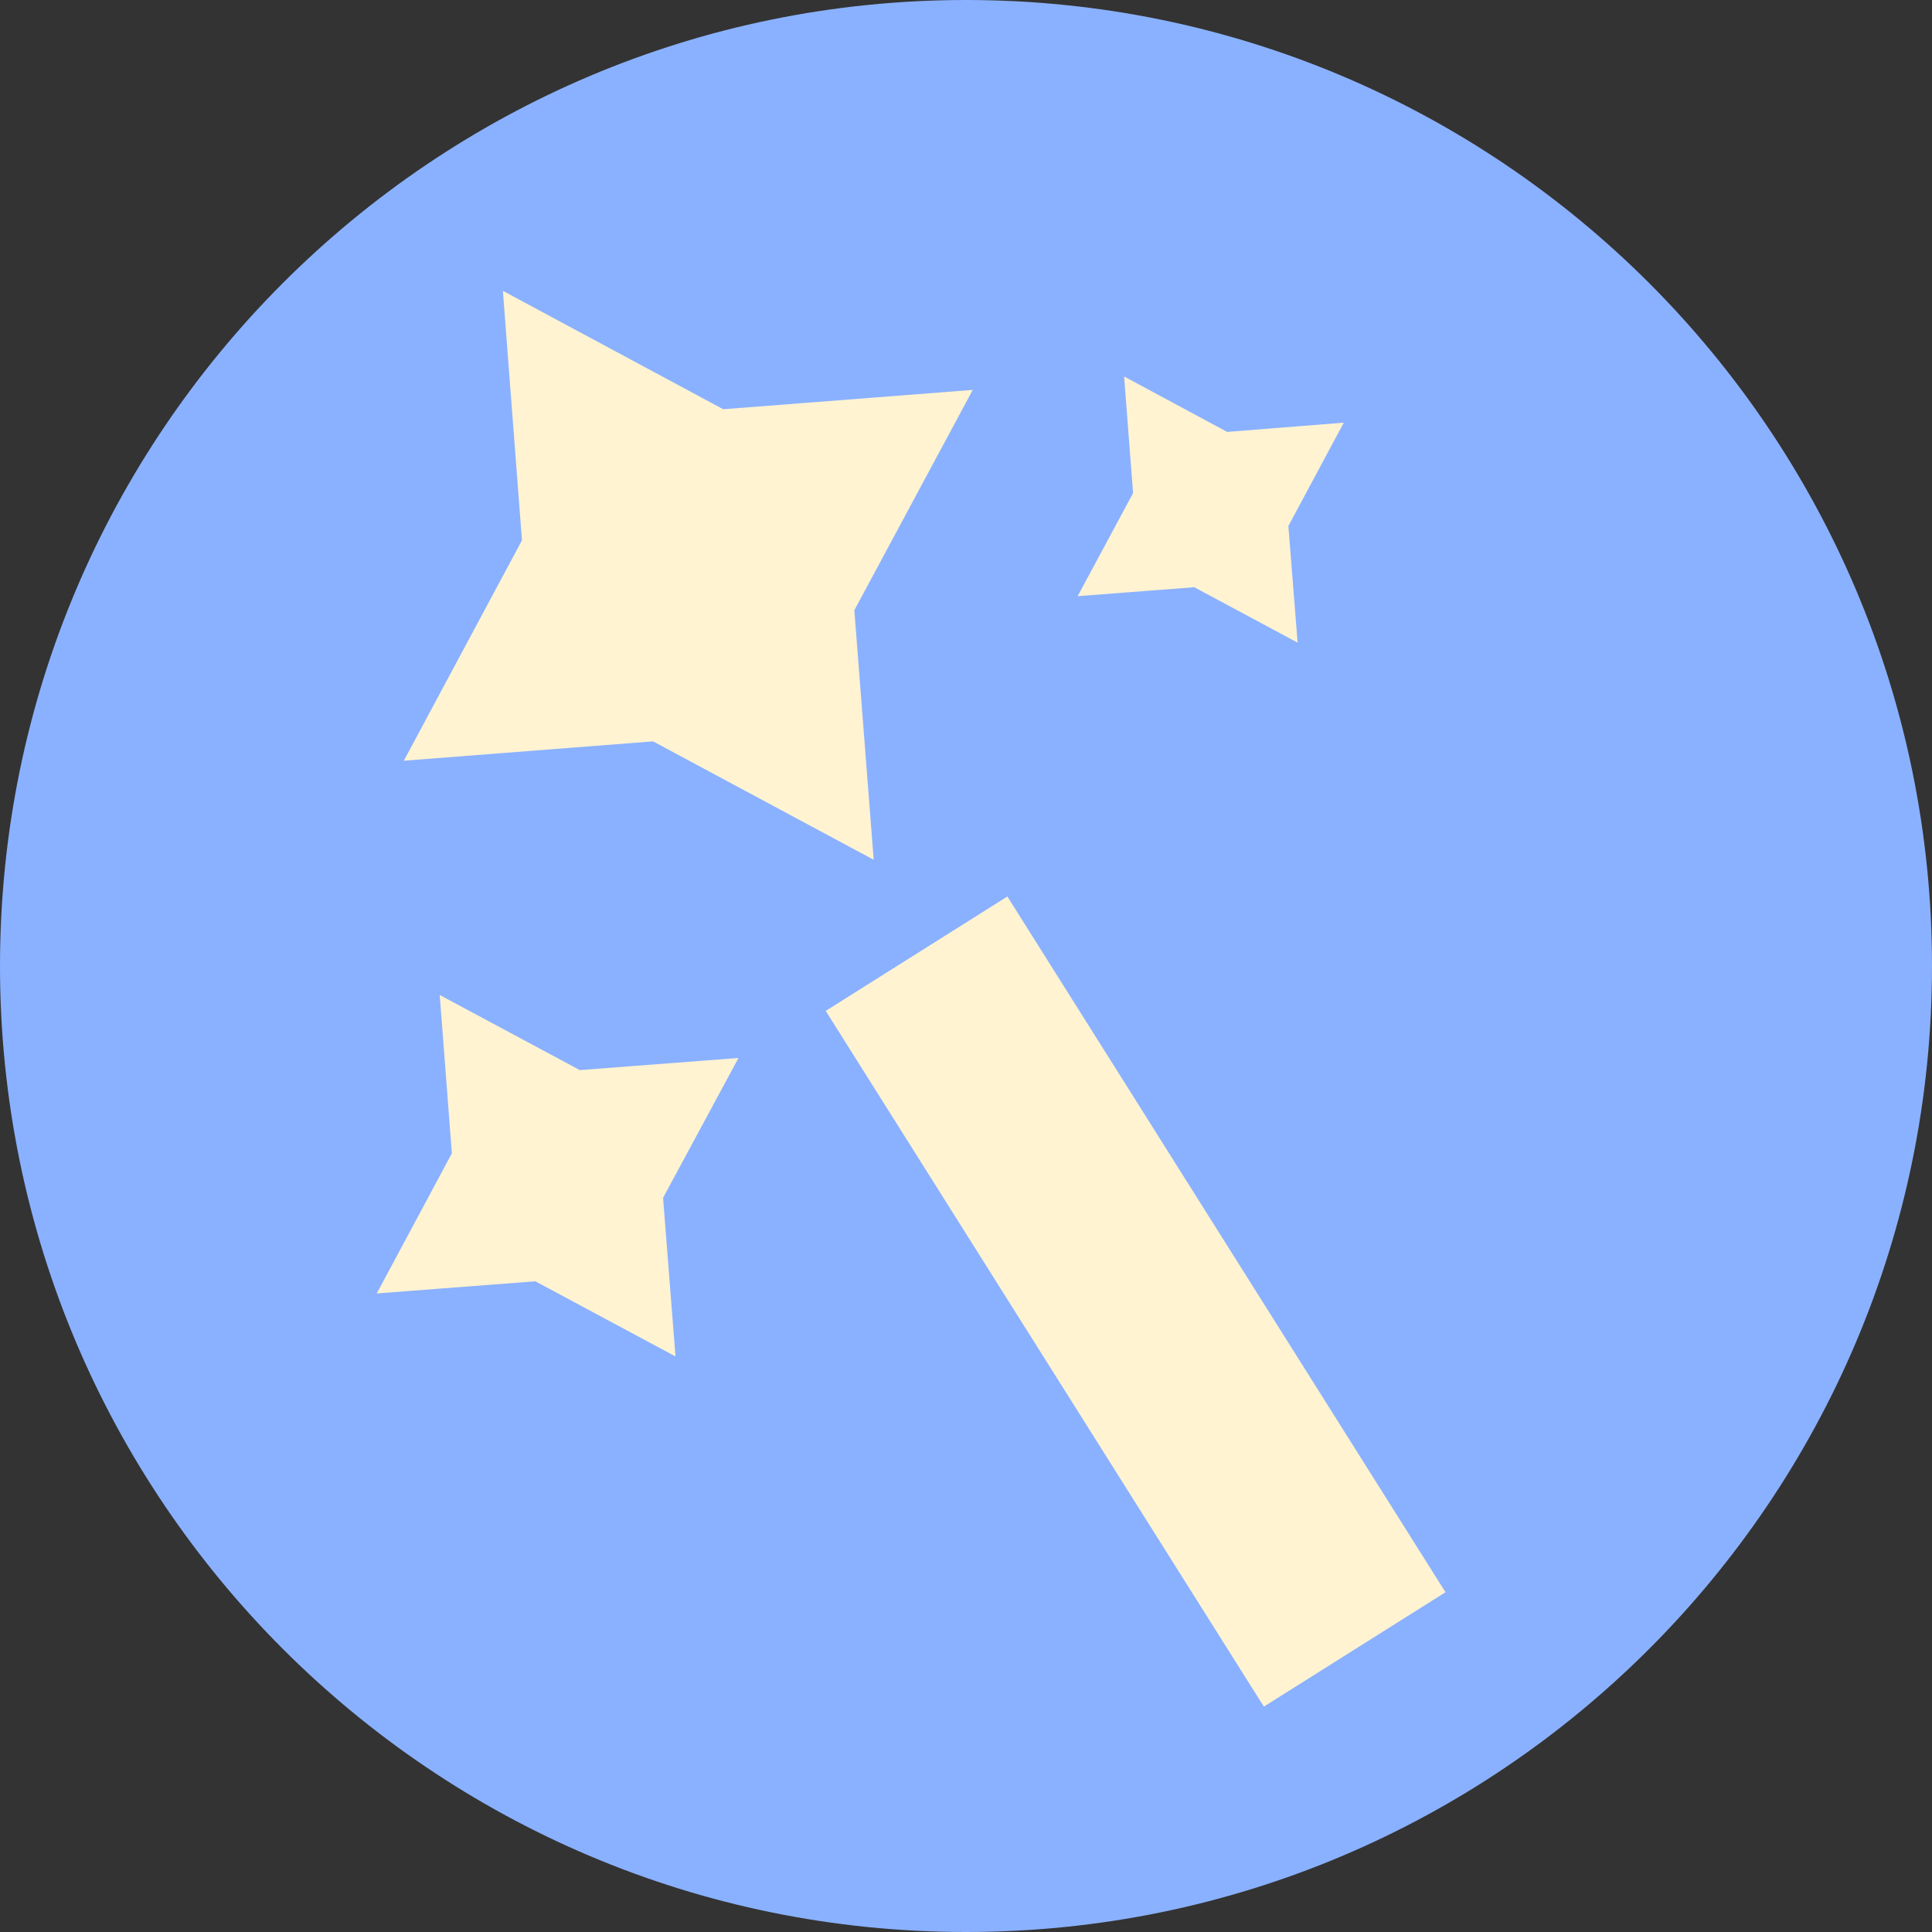 <?xml version="1.0" encoding="UTF-8"?>
<svg id="Layer_2" data-name="Layer 2" xmlns="http://www.w3.org/2000/svg" viewBox="0 0 72 72">
  <rect x="0" y="0" width="72" height="72" fill="#333333" stroke="none"/>
  <defs>
    <style>
      .cls-1, .cls-2, .cls-3, .cls-4 {
        fill: #fff3d2;
      }

      .cls-5 {
        fill: #8ab1ff;
      }

      .cls-2 {
        stroke-width: .4px;
      }

      .cls-2, .cls-3, .cls-4 {
        stroke: #fff3d2;
        stroke-miterlimit: 10;
      }

      .cls-3 {
        stroke-width: .86px;
      }

      .cls-4 {
        stroke-width: .55px;
      }
    </style>
  </defs>
  <g id="Layer_4" data-name="Layer 4">
    <g>
      <circle class="cls-5" cx="36" cy="36" r="35.4"/>
      <path class="cls-5" d="m36,1.21c19.18,0,34.79,15.61,34.79,34.79s-15.61,34.79-34.79,34.79S1.21,55.18,1.21,36,16.82,1.21,36,1.21m0-1.21C16.12,0,0,16.12,0,36s16.12,36,36,36,36-16.12,36-36S55.88,0,36,0h0Z"/>
    </g>
    <rect class="cls-1" x="27" y="44.5" width="30.64" height="8" transform="translate(60.81 -13.15) rotate(57.8)"/>
    <polygon class="cls-3" points="19.23 11.59 26.86 15.69 35.5 15.02 31.4 22.65 32.07 31.29 24.43 27.19 15.8 27.86 19.89 20.23 19.23 11.59"/>
    <polygon class="cls-2" points="42.12 14.38 45.69 16.3 49.73 15.98 47.81 19.56 48.13 23.6 44.55 21.68 40.51 21.99 42.43 18.42 42.12 14.38"/>
    <polygon class="cls-4" points="16.7 37.56 21.55 40.16 27.04 39.74 24.43 44.58 24.86 50.07 20.01 47.47 14.52 47.89 17.12 43.04 16.7 37.56"/>
  </g>
</svg>